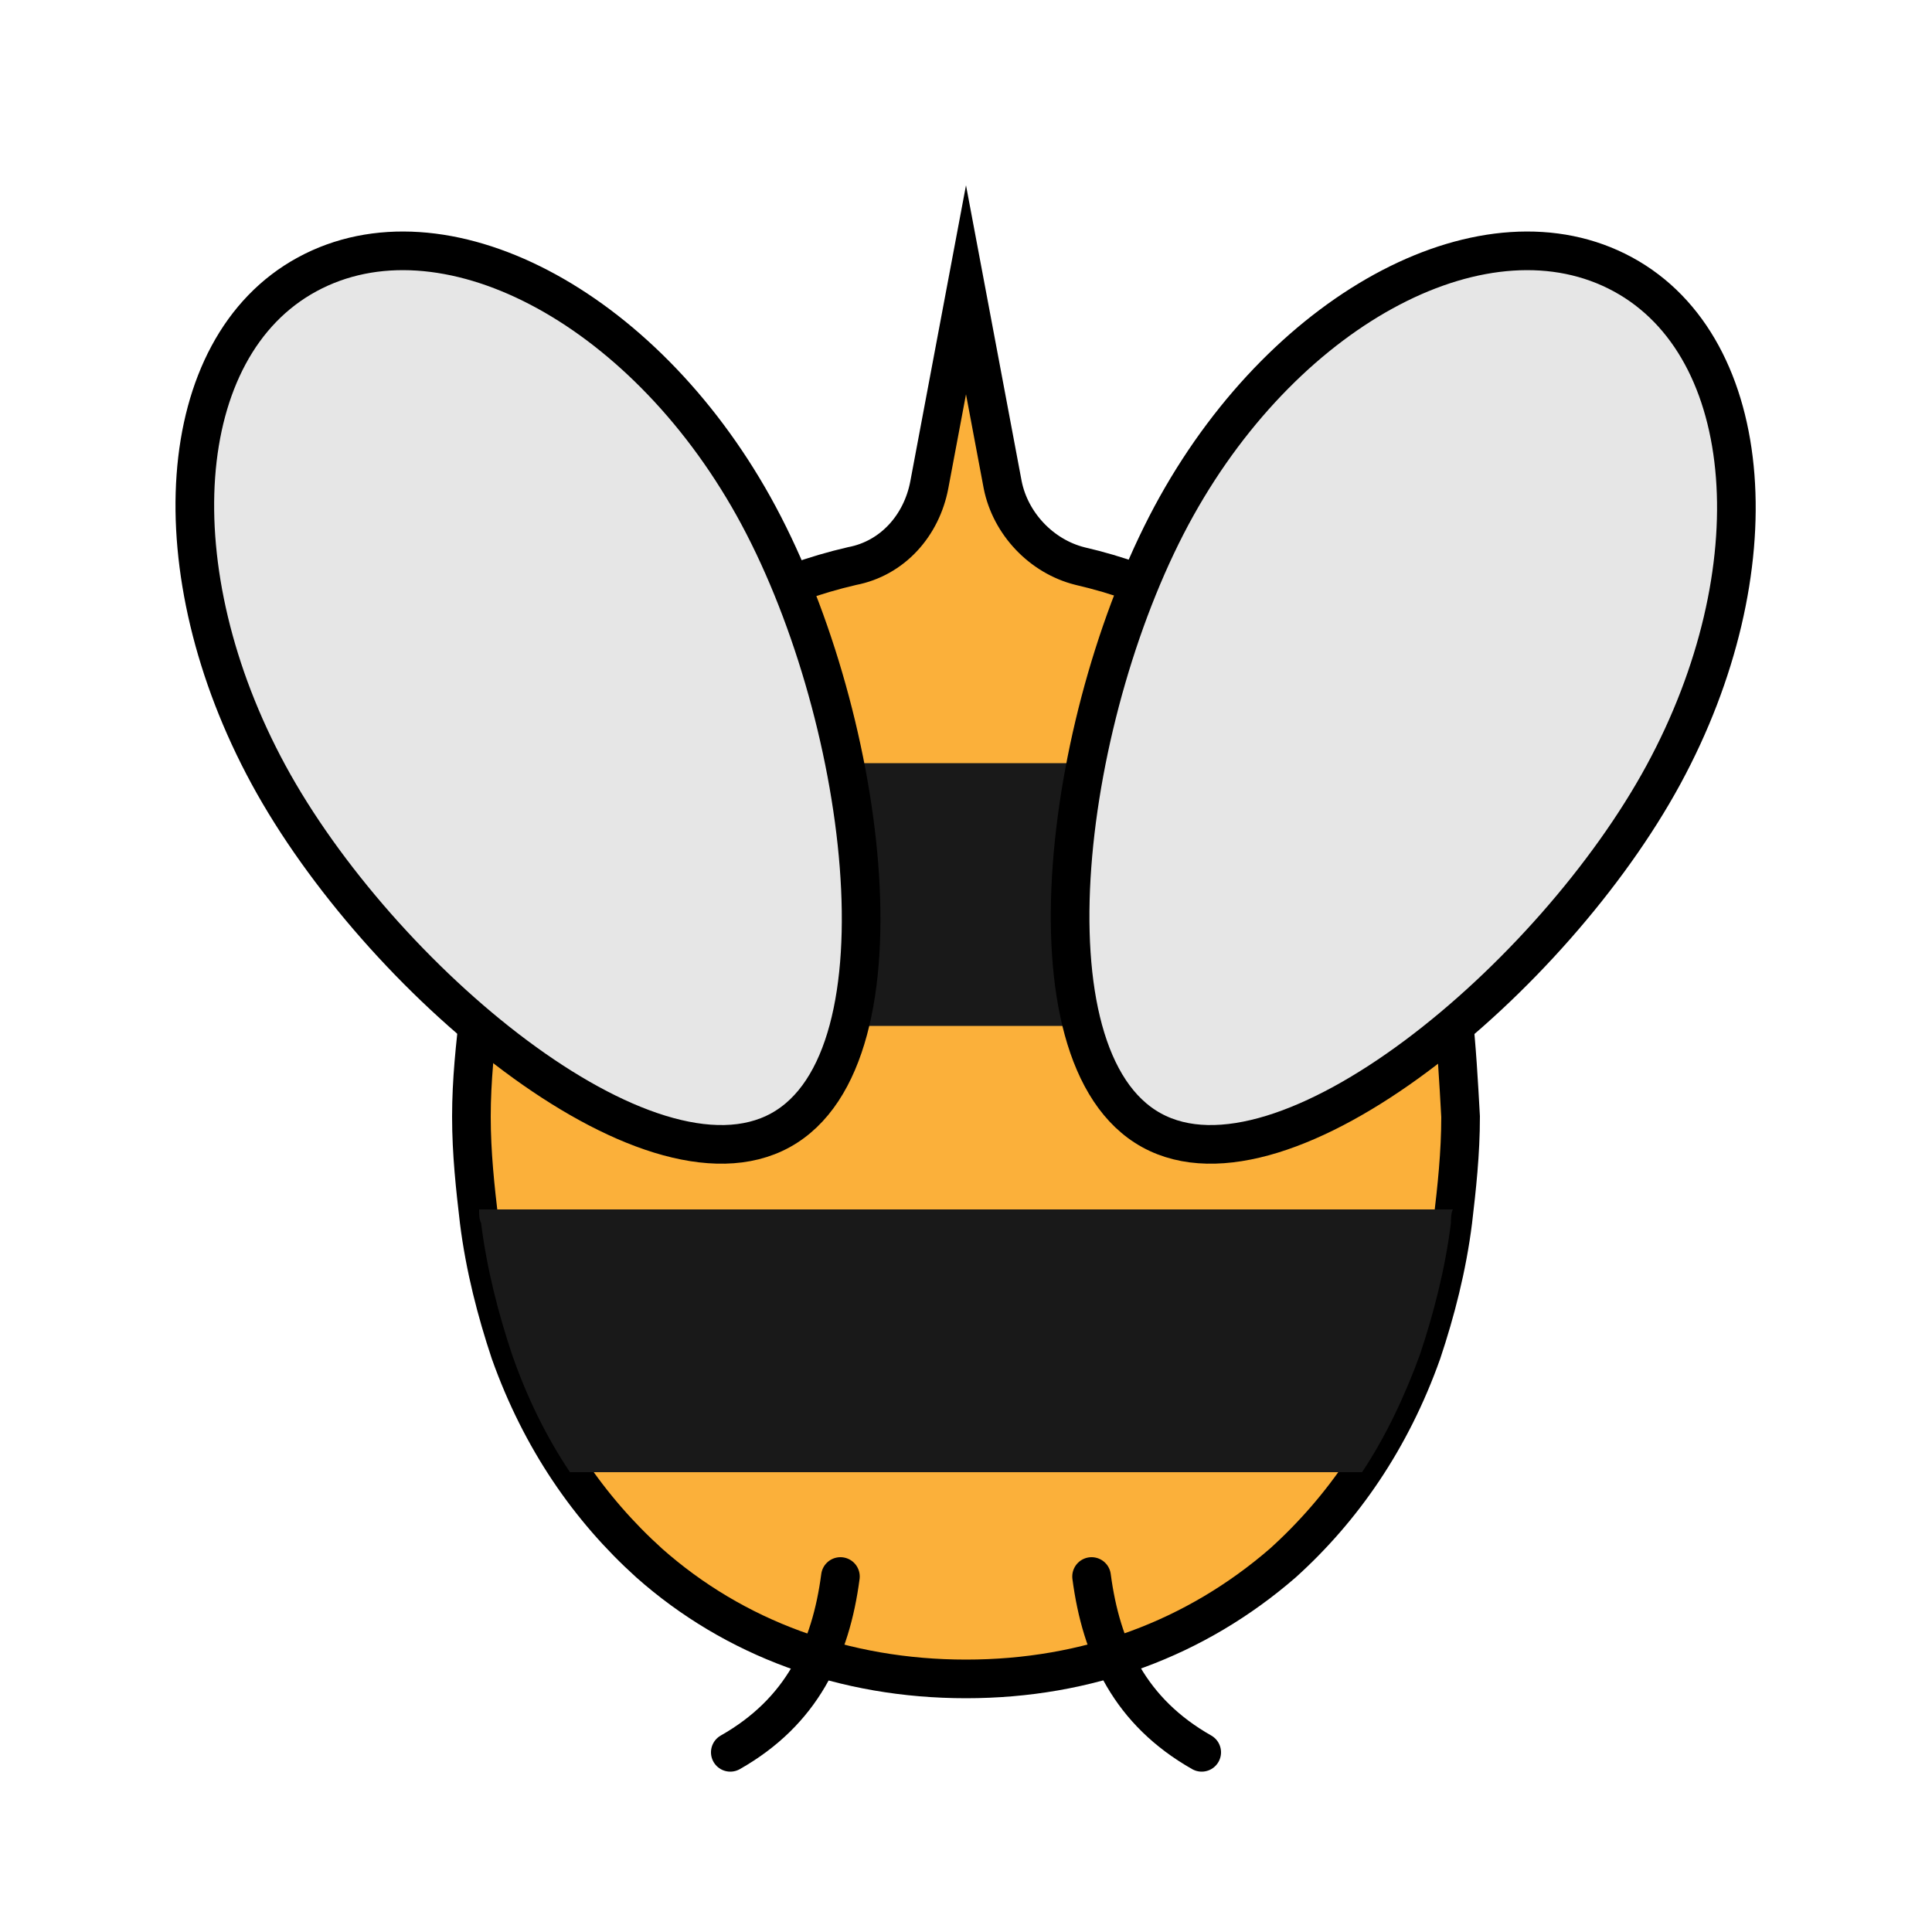<?xml version="1.0" encoding="utf-8"?>
<!-- Generator: Adobe Illustrator 21.0.0, SVG Export Plug-In . SVG Version: 6.00 Build 0)  -->
<svg version="1.1" id="Layer_1" xmlns="http://www.w3.org/2000/svg" xmlns:xlink="http://www.w3.org/1999/xlink" x="0px" y="0px"
	 viewBox="0 0 100 100" style="enable-background:new 0 0 100 100;" xml:space="preserve">
<style type="text/css">
	.st0{fill:#FBB03A;stroke:#000000;stroke-width:2;stroke-miterlimit:10;}
	.st1{fill:#191919;}
	.st2{fill:#E6E6E6;stroke:#000000;stroke-width:2;stroke-miterlimit:10;}
	.st3{fill:none;stroke:#000000;stroke-width:2;stroke-linecap:round;stroke-miterlimit:10;}
</style>
<path class="st0" d="M75.2,52.4c-0.3-2.4-0.9-4.7-1.6-6.8c-1.6-4.5-4.1-8.1-7.2-10.9c-3-2.7-6.6-4.5-10.5-5.4c-2-0.5-3.6-2.2-4-4.2
	L50,15l-1.9,10.1c-0.4,2.1-1.9,3.8-4,4.2c-3.9,0.9-7.5,2.7-10.5,5.4c-3.1,2.8-5.6,6.4-7.2,10.9c-0.7,2.1-1.3,4.4-1.6,6.8
	c-0.2,1.7-0.4,3.5-0.4,5.4c0,1.9,0.2,3.7,0.4,5.4c0.3,2.4,0.9,4.7,1.6,6.8c1.6,4.5,4.1,8.1,7.2,10.9c4.4,3.9,10.1,6,16.4,6
	s11.9-2.1,16.4-6c3.1-2.8,5.6-6.4,7.2-10.9c0.7-2.1,1.3-4.4,1.6-6.8c0.2-1.7,0.4-3.5,0.4-5.4C75.5,56,75.4,54.2,75.2,52.4z"/>
<path class="st1" d="M73.5,45.6c-0.8-2.3-1.8-4.3-3-6.1H29.5c-1.2,1.8-2.2,3.9-3,6.1c-0.7,2.1-1.3,4.4-1.6,6.8c0,0.2,0,0.5-0.1,0.7
	h50.4c0-0.2,0-0.5-0.1-0.7C74.8,50,74.3,47.7,73.5,45.6z"/>
<path class="st1" d="M24.9,63.3c0.3,2.4,0.9,4.7,1.6,6.8c0.8,2.3,1.8,4.3,3,6.1h41c1.2-1.8,2.2-3.9,3-6.1c0.7-2.1,1.3-4.4,1.6-6.8
	c0-0.2,0-0.5,0.1-0.7H24.8C24.8,62.9,24.8,63.1,24.9,63.3z"/>
<path class="st2" d="M40.4,58.5c-6.9,3.8-20.8-7.9-26.5-18.4S8.9,18,15.9,14.2s17.3,1.6,23.1,12S47.3,54.7,40.4,58.5z"/>
<path class="st2" d="M59.6,58.5c6.9,3.8,20.8-7.9,26.5-18.4s4.9-22.1-2.1-25.9s-17.3,1.6-23.1,12S52.7,54.7,59.6,58.5z"/>
<path class="st3" d="M43.5,81.6c-0.5,3.8-2,7-5.7,9.1"/>
<path class="st3" d="M56.5,81.6c0.5,3.8,2,7,5.7,9.1"/>
</svg>
